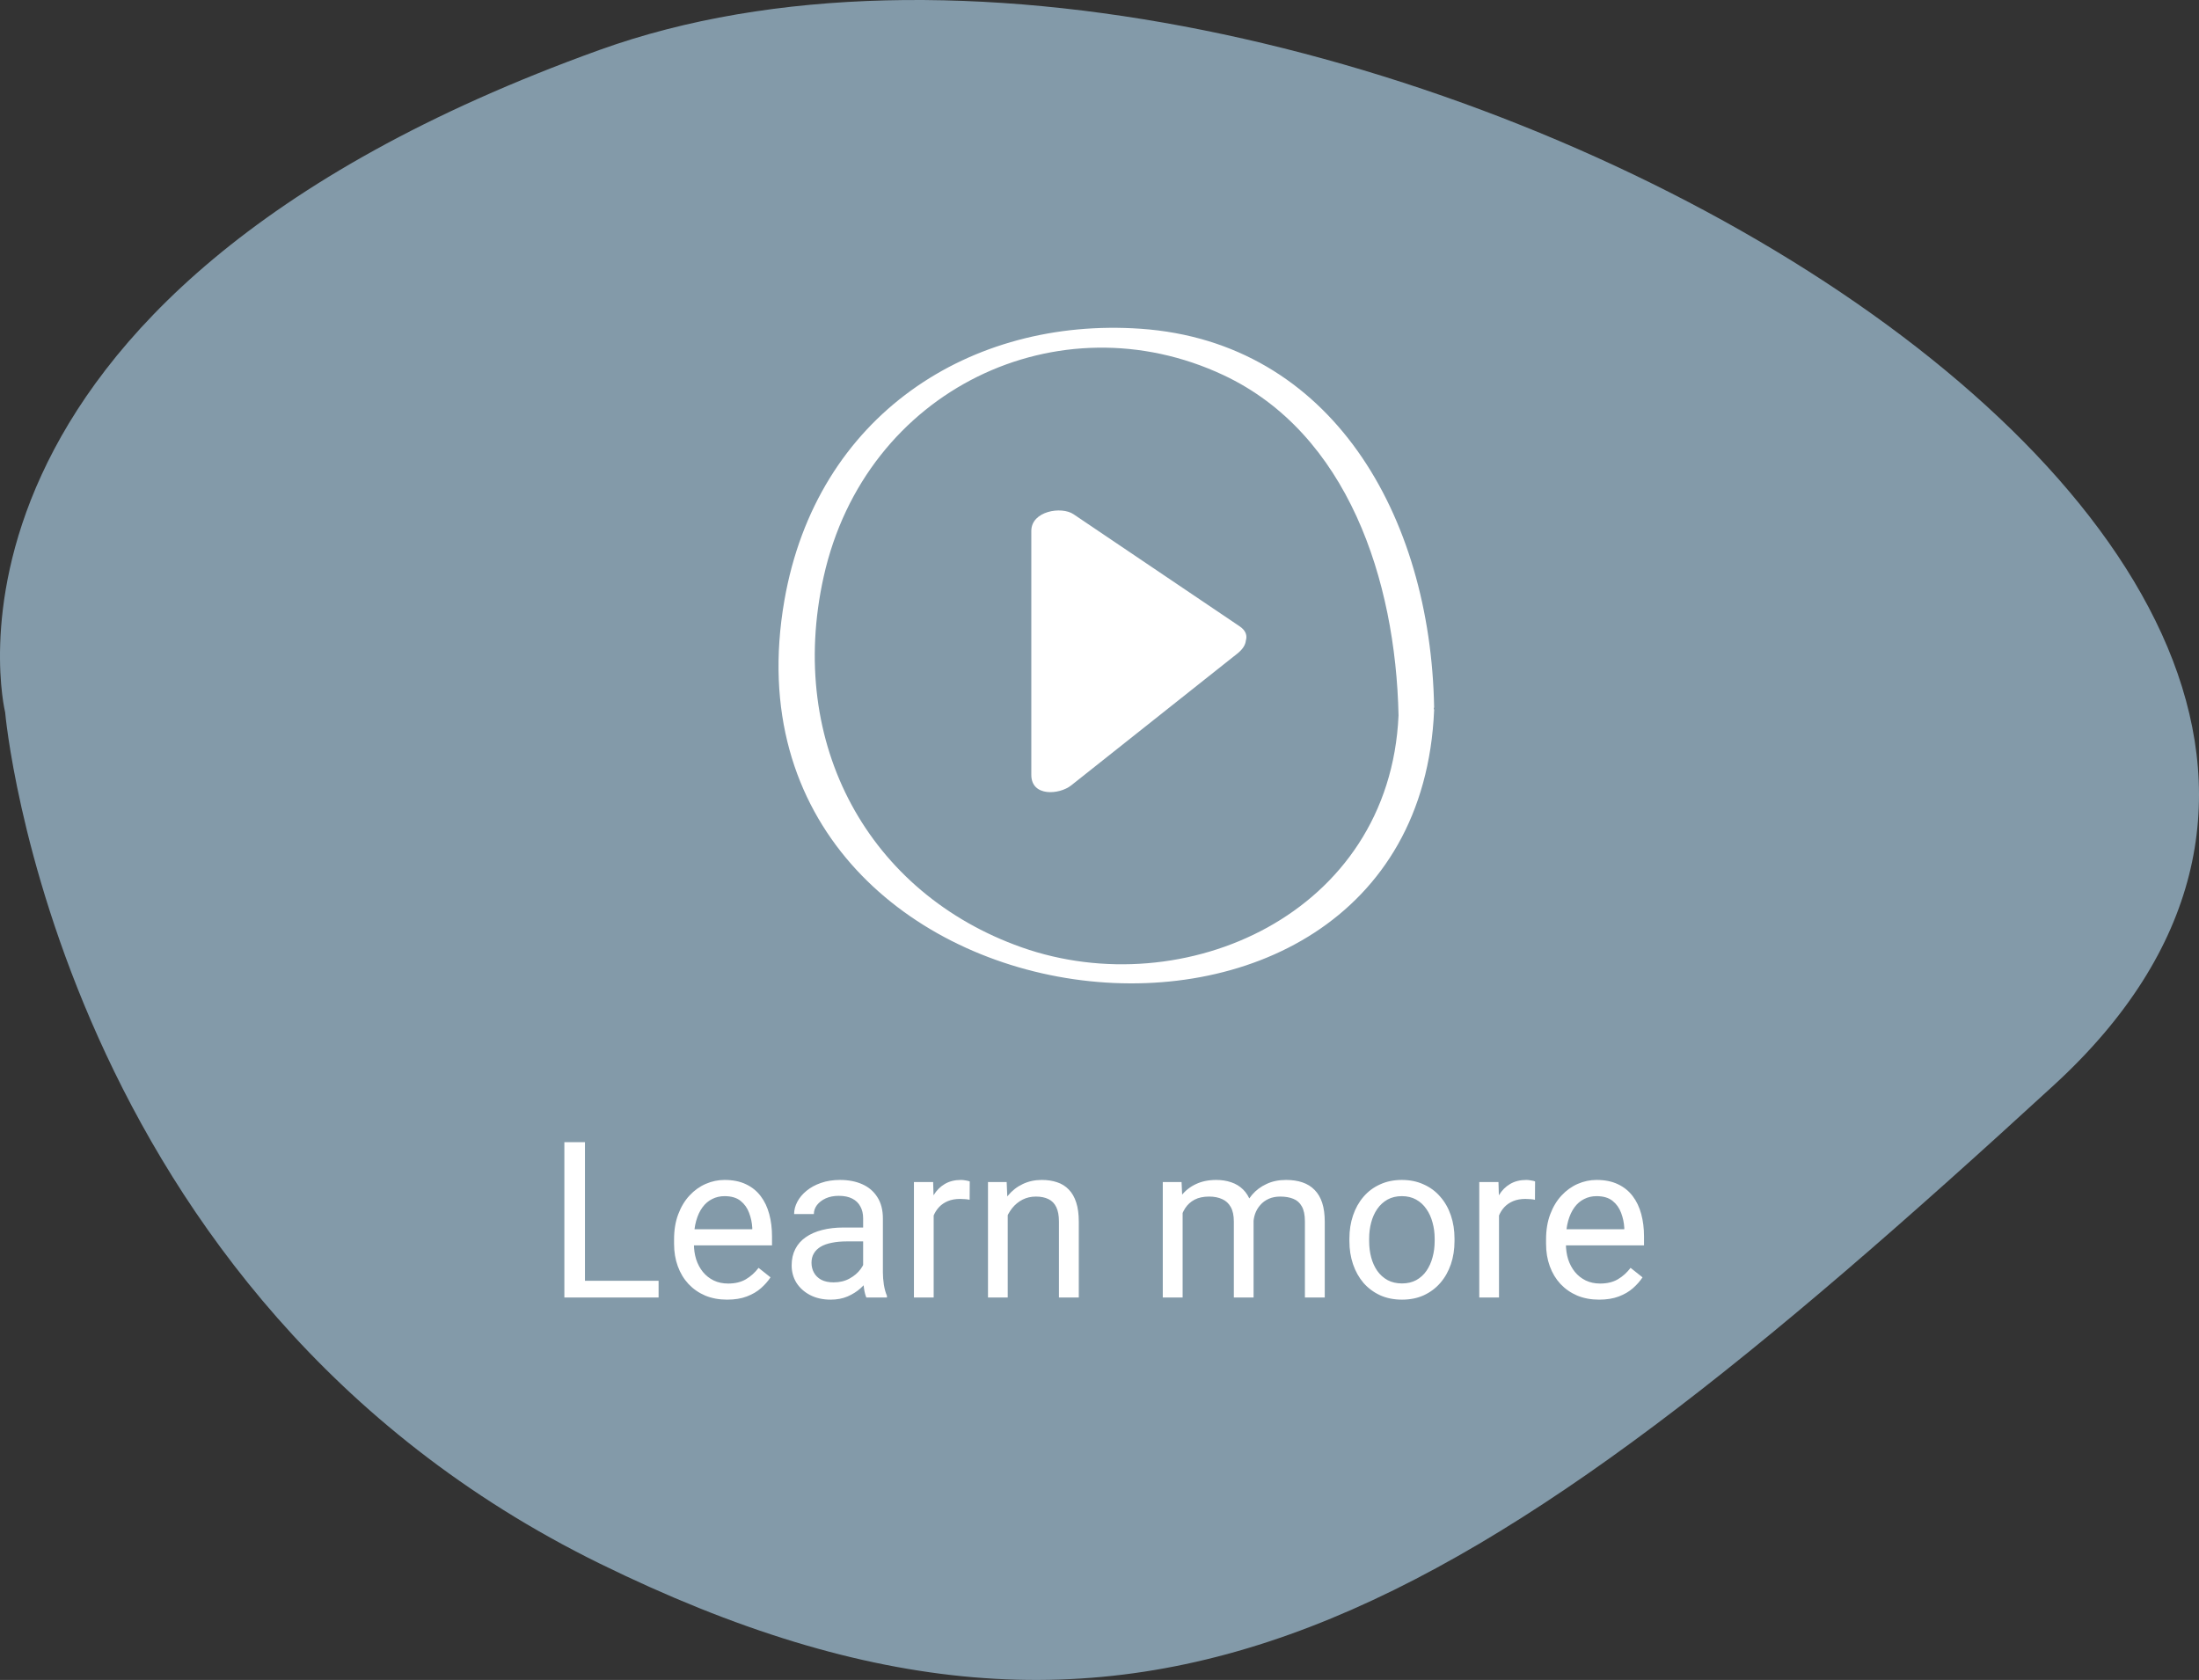 <svg width="161" height="123" viewBox="0 0 161 123" fill="none" xmlns="http://www.w3.org/2000/svg">
<rect x="0" y="0" width="161" height="123" fill="#333333" stroke="none"/>
<path d="M0.376 52.149C0.376 52.149 -7.032 21.989 43.899 3.655C94.831 -14.679 193.452 39.915 150.392 79.435C107.332 118.954 83.718 134.029 43.899 114.473C4.08 94.916 0.376 52.149 0.376 52.149Z" fill="#839AA9"/>
<path d="M91.214 46.906C91.185 47.201 91.006 47.524 90.593 47.852C86.538 51.07 82.483 54.287 78.428 57.504C77.563 58.191 75.508 58.351 75.508 56.735C75.508 50.782 75.508 44.829 75.508 38.875C75.508 37.413 77.713 37.053 78.596 37.648C82.65 40.384 86.705 43.12 90.76 45.856C91.224 46.169 91.326 46.544 91.214 46.906ZM105 51.981C103.715 82.793 51.793 76.409 57.427 43.974C59.791 30.365 71.092 23.207 83.509 24.07C97.486 25.041 104.746 37.755 104.999 51.777C104.999 51.812 104.976 51.841 104.972 51.876C104.977 51.914 105.002 51.938 105 51.981ZM102.394 52.379C102.184 42.454 98.664 31.734 89.582 27.468C77.546 21.814 63.364 28.483 60.305 42.225C57.569 54.516 63.654 65.414 74.786 69.356C86.653 73.558 101.746 66.946 102.394 52.379Z" fill="white"/>
<path d="M48.219 93.773V95H42.531V93.773H48.219ZM42.828 83.625V95H41.32V83.625H42.828ZM53.234 95.156C52.646 95.156 52.112 95.057 51.633 94.859C51.159 94.656 50.75 94.372 50.406 94.008C50.068 93.643 49.807 93.211 49.625 92.711C49.443 92.211 49.352 91.664 49.352 91.07V90.742C49.352 90.055 49.453 89.443 49.656 88.906C49.859 88.365 50.135 87.906 50.484 87.531C50.833 87.156 51.229 86.872 51.672 86.68C52.115 86.487 52.573 86.391 53.047 86.391C53.651 86.391 54.172 86.495 54.609 86.703C55.052 86.912 55.414 87.203 55.695 87.578C55.977 87.948 56.185 88.385 56.32 88.891C56.456 89.391 56.523 89.938 56.523 90.531V91.18H50.211V90H55.078V89.891C55.057 89.516 54.979 89.151 54.844 88.797C54.714 88.443 54.505 88.151 54.219 87.922C53.932 87.693 53.542 87.578 53.047 87.578C52.719 87.578 52.417 87.648 52.141 87.789C51.865 87.924 51.628 88.128 51.43 88.398C51.232 88.669 51.078 89 50.969 89.391C50.859 89.781 50.805 90.232 50.805 90.742V91.07C50.805 91.471 50.859 91.849 50.969 92.203C51.083 92.552 51.247 92.859 51.461 93.125C51.68 93.391 51.943 93.599 52.25 93.75C52.562 93.901 52.917 93.977 53.312 93.977C53.823 93.977 54.255 93.872 54.609 93.664C54.964 93.456 55.273 93.177 55.539 92.828L56.414 93.523C56.232 93.799 56 94.062 55.719 94.312C55.438 94.562 55.091 94.766 54.68 94.922C54.273 95.078 53.792 95.156 53.234 95.156ZM63.195 93.555V89.203C63.195 88.87 63.128 88.581 62.992 88.336C62.862 88.086 62.664 87.893 62.398 87.758C62.133 87.622 61.805 87.555 61.414 87.555C61.05 87.555 60.729 87.617 60.453 87.742C60.182 87.867 59.969 88.031 59.812 88.234C59.661 88.438 59.586 88.656 59.586 88.891H58.141C58.141 88.588 58.219 88.289 58.375 87.992C58.531 87.695 58.755 87.427 59.047 87.188C59.344 86.943 59.698 86.75 60.109 86.609C60.526 86.463 60.99 86.391 61.5 86.391C62.115 86.391 62.656 86.495 63.125 86.703C63.599 86.912 63.969 87.227 64.234 87.648C64.505 88.065 64.641 88.588 64.641 89.219V93.156C64.641 93.438 64.664 93.737 64.711 94.055C64.763 94.372 64.838 94.646 64.938 94.875V95H63.43C63.357 94.833 63.3 94.612 63.258 94.336C63.216 94.055 63.195 93.794 63.195 93.555ZM63.445 89.875L63.461 90.891H62C61.589 90.891 61.221 90.924 60.898 90.992C60.575 91.055 60.305 91.151 60.086 91.281C59.867 91.412 59.7 91.576 59.586 91.773C59.471 91.966 59.414 92.193 59.414 92.453C59.414 92.719 59.474 92.961 59.594 93.18C59.714 93.398 59.893 93.573 60.133 93.703C60.378 93.828 60.677 93.891 61.031 93.891C61.474 93.891 61.865 93.797 62.203 93.609C62.542 93.422 62.81 93.193 63.008 92.922C63.211 92.651 63.32 92.388 63.336 92.133L63.953 92.828C63.917 93.047 63.818 93.289 63.656 93.555C63.495 93.82 63.279 94.076 63.008 94.32C62.742 94.56 62.425 94.76 62.055 94.922C61.69 95.078 61.279 95.156 60.82 95.156C60.247 95.156 59.745 95.044 59.312 94.82C58.885 94.596 58.552 94.297 58.312 93.922C58.078 93.542 57.961 93.117 57.961 92.648C57.961 92.195 58.05 91.797 58.227 91.453C58.404 91.104 58.659 90.815 58.992 90.586C59.325 90.352 59.727 90.174 60.195 90.055C60.664 89.935 61.188 89.875 61.766 89.875H63.445ZM68.359 87.875V95H66.914V86.547H68.32L68.359 87.875ZM71 86.5L70.992 87.844C70.872 87.818 70.758 87.802 70.648 87.797C70.544 87.787 70.424 87.781 70.289 87.781C69.956 87.781 69.662 87.833 69.406 87.938C69.151 88.042 68.935 88.188 68.758 88.375C68.581 88.562 68.44 88.787 68.336 89.047C68.237 89.302 68.172 89.583 68.141 89.891L67.734 90.125C67.734 89.615 67.784 89.135 67.883 88.688C67.987 88.24 68.146 87.844 68.359 87.5C68.573 87.151 68.844 86.88 69.172 86.688C69.505 86.49 69.901 86.391 70.359 86.391C70.463 86.391 70.583 86.404 70.719 86.43C70.854 86.451 70.948 86.474 71 86.5ZM73.781 88.352V95H72.336V86.547H73.703L73.781 88.352ZM73.438 90.453L72.836 90.43C72.841 89.852 72.927 89.318 73.094 88.828C73.26 88.333 73.495 87.904 73.797 87.539C74.099 87.174 74.458 86.893 74.875 86.695C75.297 86.492 75.763 86.391 76.273 86.391C76.69 86.391 77.065 86.448 77.398 86.562C77.732 86.672 78.016 86.849 78.25 87.094C78.49 87.338 78.672 87.656 78.797 88.047C78.922 88.432 78.984 88.904 78.984 89.461V95H77.531V89.445C77.531 89.003 77.466 88.648 77.336 88.383C77.206 88.112 77.016 87.917 76.766 87.797C76.516 87.672 76.208 87.609 75.844 87.609C75.484 87.609 75.156 87.685 74.859 87.836C74.568 87.987 74.315 88.195 74.102 88.461C73.893 88.727 73.729 89.031 73.609 89.375C73.495 89.713 73.438 90.073 73.438 90.453ZM86.586 88.227V95H85.133V86.547H86.508L86.586 88.227ZM86.289 90.453L85.617 90.43C85.622 89.852 85.698 89.318 85.844 88.828C85.99 88.333 86.206 87.904 86.492 87.539C86.779 87.174 87.135 86.893 87.562 86.695C87.99 86.492 88.484 86.391 89.047 86.391C89.443 86.391 89.807 86.448 90.141 86.562C90.474 86.672 90.763 86.846 91.008 87.086C91.253 87.326 91.443 87.633 91.578 88.008C91.713 88.383 91.781 88.836 91.781 89.367V95H90.336V89.438C90.336 88.995 90.26 88.641 90.109 88.375C89.963 88.109 89.755 87.917 89.484 87.797C89.213 87.672 88.896 87.609 88.531 87.609C88.104 87.609 87.747 87.685 87.461 87.836C87.174 87.987 86.945 88.195 86.773 88.461C86.602 88.727 86.477 89.031 86.398 89.375C86.326 89.713 86.289 90.073 86.289 90.453ZM91.766 89.656L90.797 89.953C90.802 89.49 90.878 89.044 91.023 88.617C91.174 88.19 91.391 87.81 91.672 87.477C91.958 87.143 92.31 86.88 92.727 86.688C93.143 86.49 93.62 86.391 94.156 86.391C94.609 86.391 95.01 86.451 95.359 86.57C95.713 86.69 96.01 86.875 96.25 87.125C96.495 87.37 96.68 87.685 96.805 88.07C96.93 88.456 96.992 88.914 96.992 89.445V95H95.539V89.43C95.539 88.956 95.463 88.588 95.312 88.328C95.167 88.062 94.958 87.878 94.688 87.773C94.422 87.664 94.104 87.609 93.734 87.609C93.417 87.609 93.135 87.664 92.891 87.773C92.646 87.883 92.44 88.034 92.273 88.227C92.107 88.414 91.979 88.63 91.891 88.875C91.807 89.12 91.766 89.38 91.766 89.656ZM98.797 90.867V90.688C98.797 90.078 98.885 89.513 99.062 88.992C99.24 88.466 99.495 88.01 99.828 87.625C100.161 87.234 100.565 86.932 101.039 86.719C101.513 86.5 102.044 86.391 102.633 86.391C103.227 86.391 103.76 86.5 104.234 86.719C104.714 86.932 105.12 87.234 105.453 87.625C105.792 88.01 106.049 88.466 106.227 88.992C106.404 89.513 106.492 90.078 106.492 90.688V90.867C106.492 91.477 106.404 92.042 106.227 92.562C106.049 93.083 105.792 93.539 105.453 93.93C105.12 94.315 104.716 94.617 104.242 94.836C103.773 95.049 103.242 95.156 102.648 95.156C102.055 95.156 101.521 95.049 101.047 94.836C100.573 94.617 100.167 94.315 99.828 93.93C99.495 93.539 99.24 93.083 99.062 92.562C98.885 92.042 98.797 91.477 98.797 90.867ZM100.242 90.688V90.867C100.242 91.289 100.292 91.688 100.391 92.062C100.49 92.432 100.638 92.76 100.836 93.047C101.039 93.333 101.292 93.56 101.594 93.727C101.896 93.888 102.247 93.969 102.648 93.969C103.044 93.969 103.391 93.888 103.688 93.727C103.99 93.56 104.24 93.333 104.438 93.047C104.635 92.76 104.784 92.432 104.883 92.062C104.987 91.688 105.039 91.289 105.039 90.867V90.688C105.039 90.271 104.987 89.878 104.883 89.508C104.784 89.133 104.633 88.802 104.43 88.516C104.232 88.224 103.982 87.995 103.68 87.828C103.383 87.662 103.034 87.578 102.633 87.578C102.237 87.578 101.888 87.662 101.586 87.828C101.289 87.995 101.039 88.224 100.836 88.516C100.638 88.802 100.49 89.133 100.391 89.508C100.292 89.878 100.242 90.271 100.242 90.688ZM109.75 87.875V95H108.305V86.547H109.711L109.75 87.875ZM112.391 86.5L112.383 87.844C112.263 87.818 112.148 87.802 112.039 87.797C111.935 87.787 111.815 87.781 111.68 87.781C111.346 87.781 111.052 87.833 110.797 87.938C110.542 88.042 110.326 88.188 110.148 88.375C109.971 88.562 109.831 88.787 109.727 89.047C109.628 89.302 109.562 89.583 109.531 89.891L109.125 90.125C109.125 89.615 109.174 89.135 109.273 88.688C109.378 88.24 109.536 87.844 109.75 87.5C109.964 87.151 110.234 86.88 110.562 86.688C110.896 86.49 111.292 86.391 111.75 86.391C111.854 86.391 111.974 86.404 112.109 86.43C112.245 86.451 112.339 86.474 112.391 86.5ZM117.078 95.156C116.49 95.156 115.956 95.057 115.477 94.859C115.003 94.656 114.594 94.372 114.25 94.008C113.911 93.643 113.651 93.211 113.469 92.711C113.286 92.211 113.195 91.664 113.195 91.07V90.742C113.195 90.055 113.297 89.443 113.5 88.906C113.703 88.365 113.979 87.906 114.328 87.531C114.677 87.156 115.073 86.872 115.516 86.68C115.958 86.487 116.417 86.391 116.891 86.391C117.495 86.391 118.016 86.495 118.453 86.703C118.896 86.912 119.258 87.203 119.539 87.578C119.82 87.948 120.029 88.385 120.164 88.891C120.299 89.391 120.367 89.938 120.367 90.531V91.18H114.055V90H118.922V89.891C118.901 89.516 118.823 89.151 118.688 88.797C118.557 88.443 118.349 88.151 118.062 87.922C117.776 87.693 117.385 87.578 116.891 87.578C116.562 87.578 116.26 87.648 115.984 87.789C115.708 87.924 115.471 88.128 115.273 88.398C115.076 88.669 114.922 89 114.812 89.391C114.703 89.781 114.648 90.232 114.648 90.742V91.07C114.648 91.471 114.703 91.849 114.812 92.203C114.927 92.552 115.091 92.859 115.305 93.125C115.523 93.391 115.786 93.599 116.094 93.75C116.406 93.901 116.76 93.977 117.156 93.977C117.667 93.977 118.099 93.872 118.453 93.664C118.807 93.456 119.117 93.177 119.383 92.828L120.258 93.523C120.076 93.799 119.844 94.062 119.562 94.312C119.281 94.562 118.935 94.766 118.523 94.922C118.117 95.078 117.635 95.156 117.078 95.156Z" fill="white"/>
</svg>
